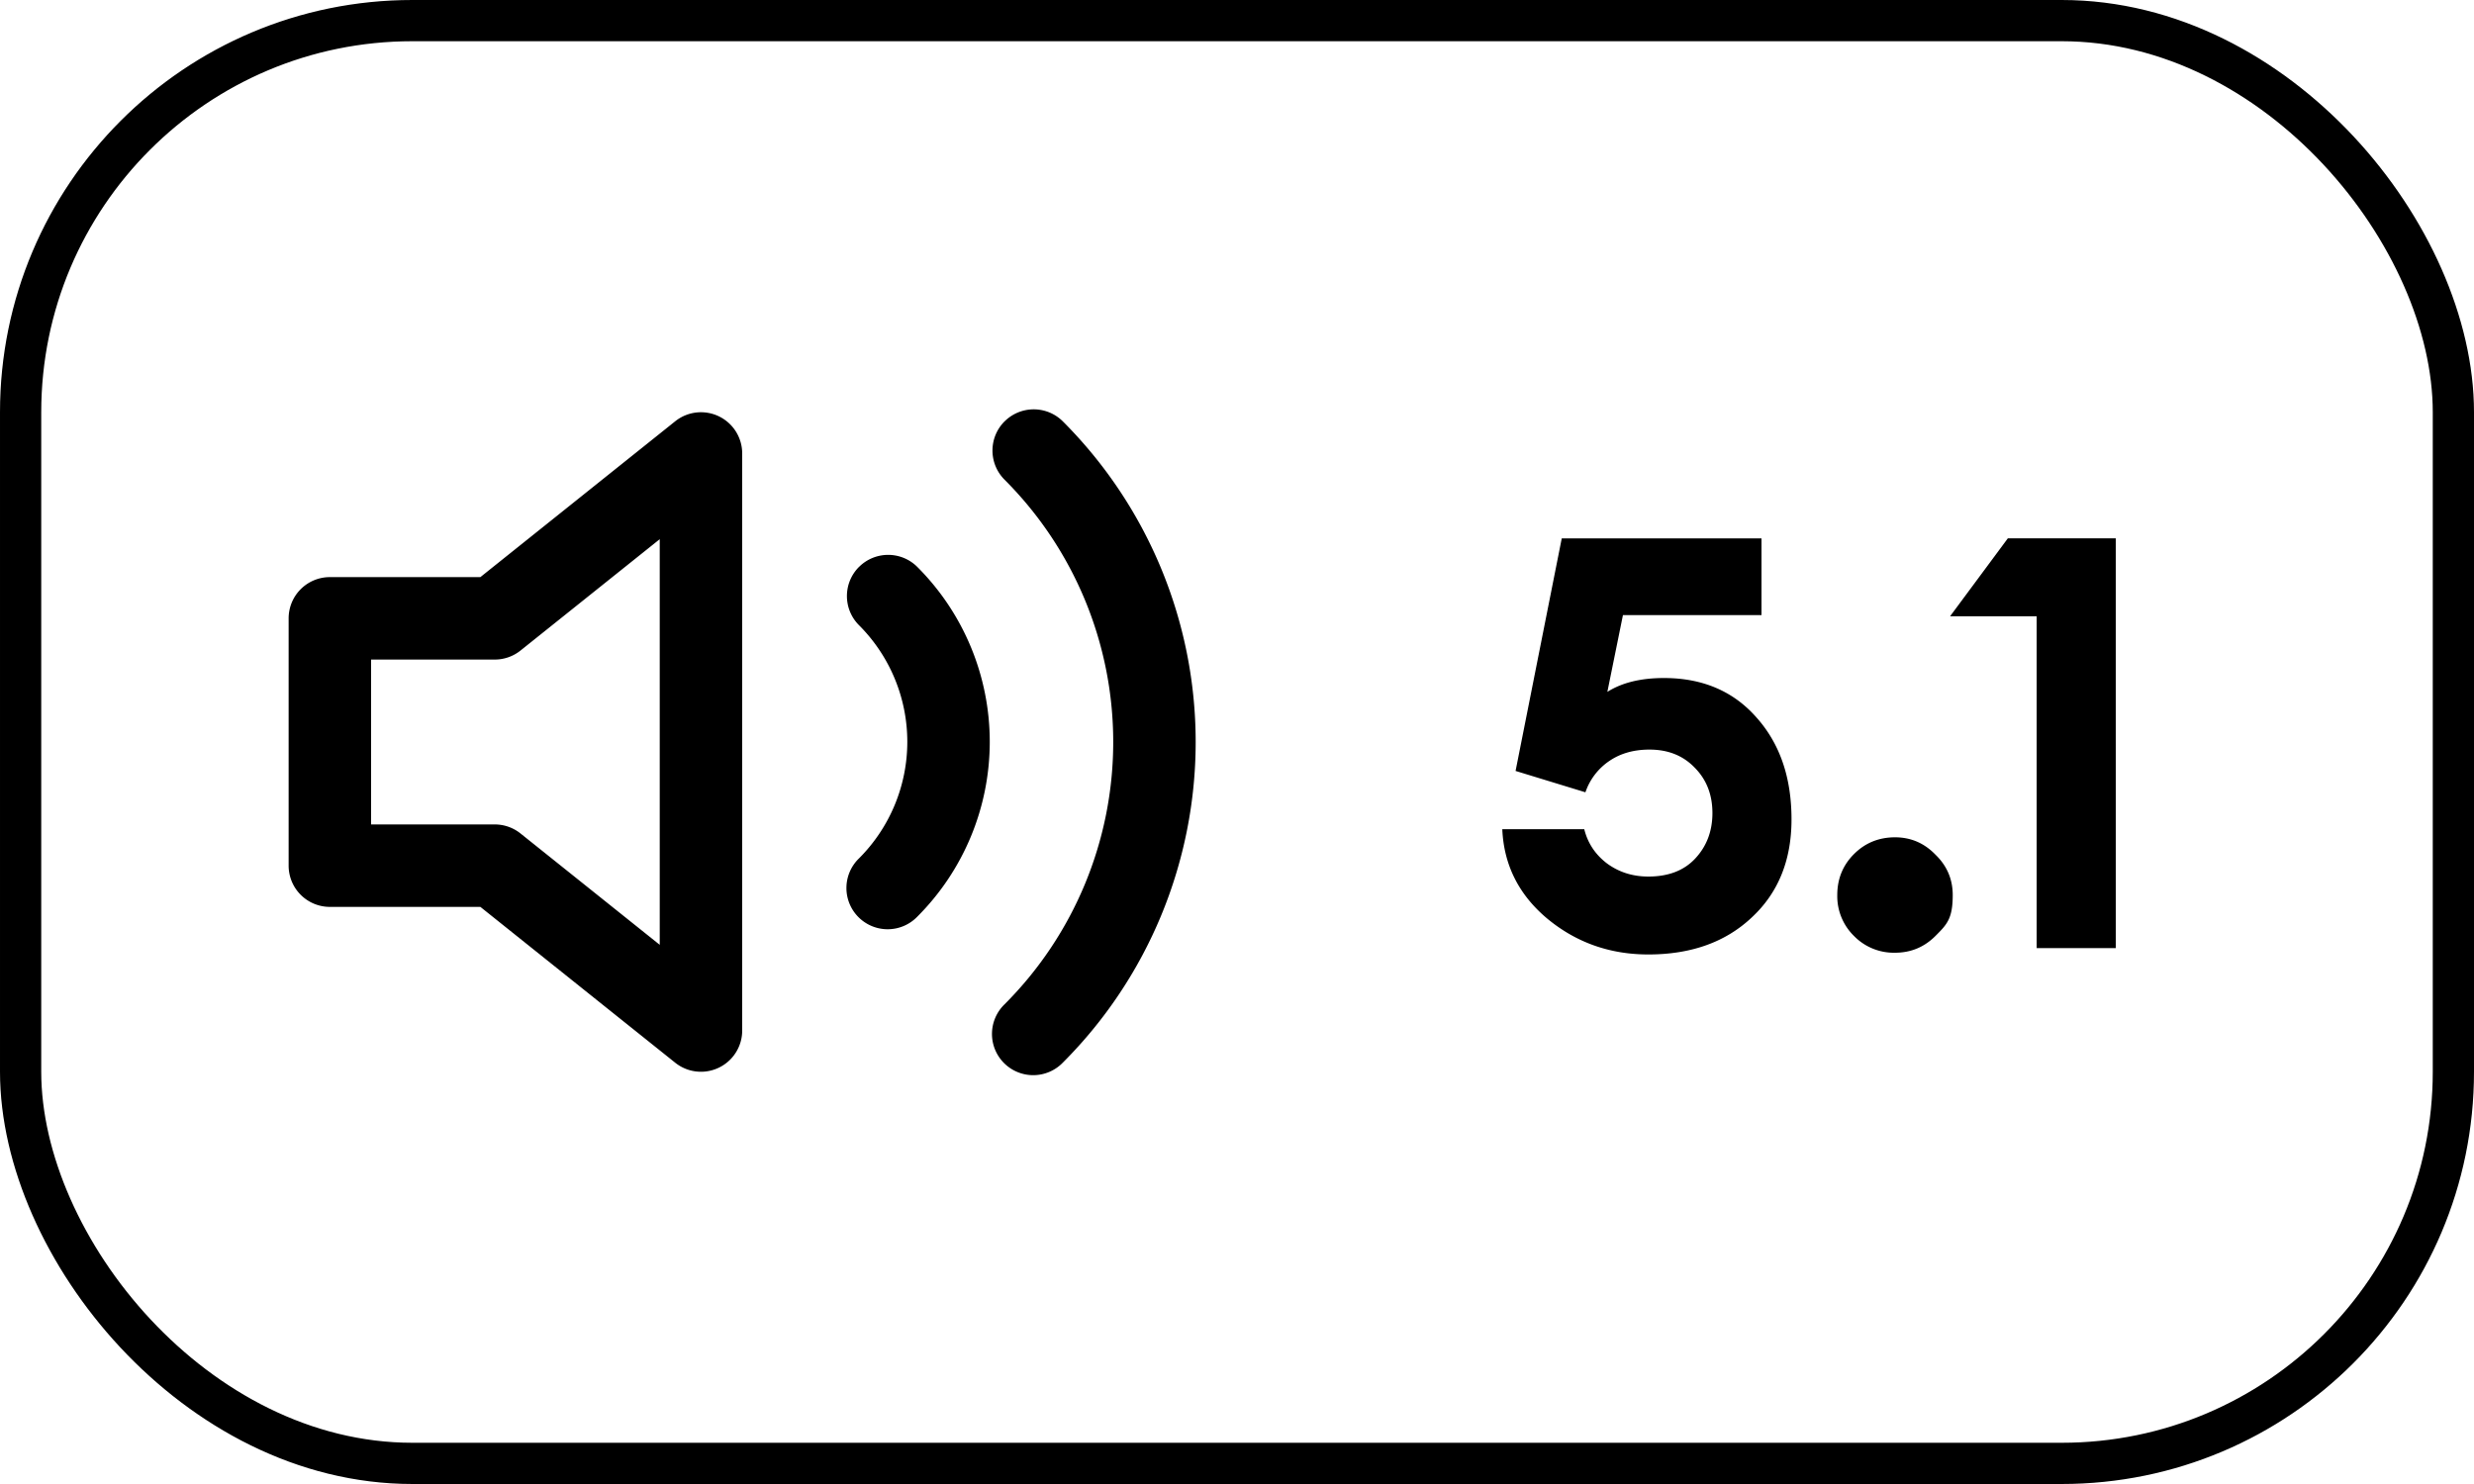 <svg xmlns="http://www.w3.org/2000/svg" width="60" height="36" fill="none" viewBox="0 0 60 36"><rect width="59" height="35" x=".5" y=".5" stroke="currentColor" rx="9.5"/><path fill="currentColor" fill-rule="evenodd" d="M17.433 10.099A1 1 0 0 1 18 11v14a1 1 0 0 1-1.625.78L11.65 22H8a1 1 0 0 1-1-1v-6a1 1 0 0 1 1-1h3.65l4.725-3.78a1 1 0 0 1 1.058-.121M16 13.08l-3.375 2.7A1 1 0 0 1 12 16H9v4h3a1 1 0 0 1 .625.22L16 22.92zm8.363-2.857a1 1 0 0 1 1.414 0 11 11 0 0 1 0 15.554 1 1 0 1 1-1.414-1.414 9 9 0 0 0 0-12.726 1 1 0 0 1 0-1.415Zm-3.53 3.53a1 1 0 0 1 1.414 0 6 6 0 0 1 0 8.484 1 1 0 1 1-1.414-1.414 4 4 0 0 0 0-5.656 1 1 0 0 1 0-1.415Z" clip-rule="evenodd"/><path fill="currentColor" d="M39.976 23.154q-1.4 0-2.45-.868-1.036-.868-1.092-2.17h1.988q.126.504.546.826.434.322 1.008.322.727 0 1.134-.434.42-.448.42-1.106 0-.672-.434-1.106-.42-.434-1.092-.434-.575 0-.98.28a1.5 1.5 0 0 0-.574.756l-1.694-.518 1.12-5.642h4.844v1.862h-3.36l-.378 1.862q.532-.336 1.372-.336 1.4 0 2.24.952.855.952.854 2.478 0 1.485-.966 2.38-.952.896-2.506.896m5.982-.042a1.35 1.35 0 0 1-.994-.406 1.35 1.35 0 0 1-.406-.994q0-.588.406-.994.405-.405.994-.406.574 0 .98.42.42.405.42.98c0 .575-.14.714-.42.994q-.406.406-.98.406M49.394 23v-8.05h-2.1l1.4-1.89h2.618V23z"/></svg>